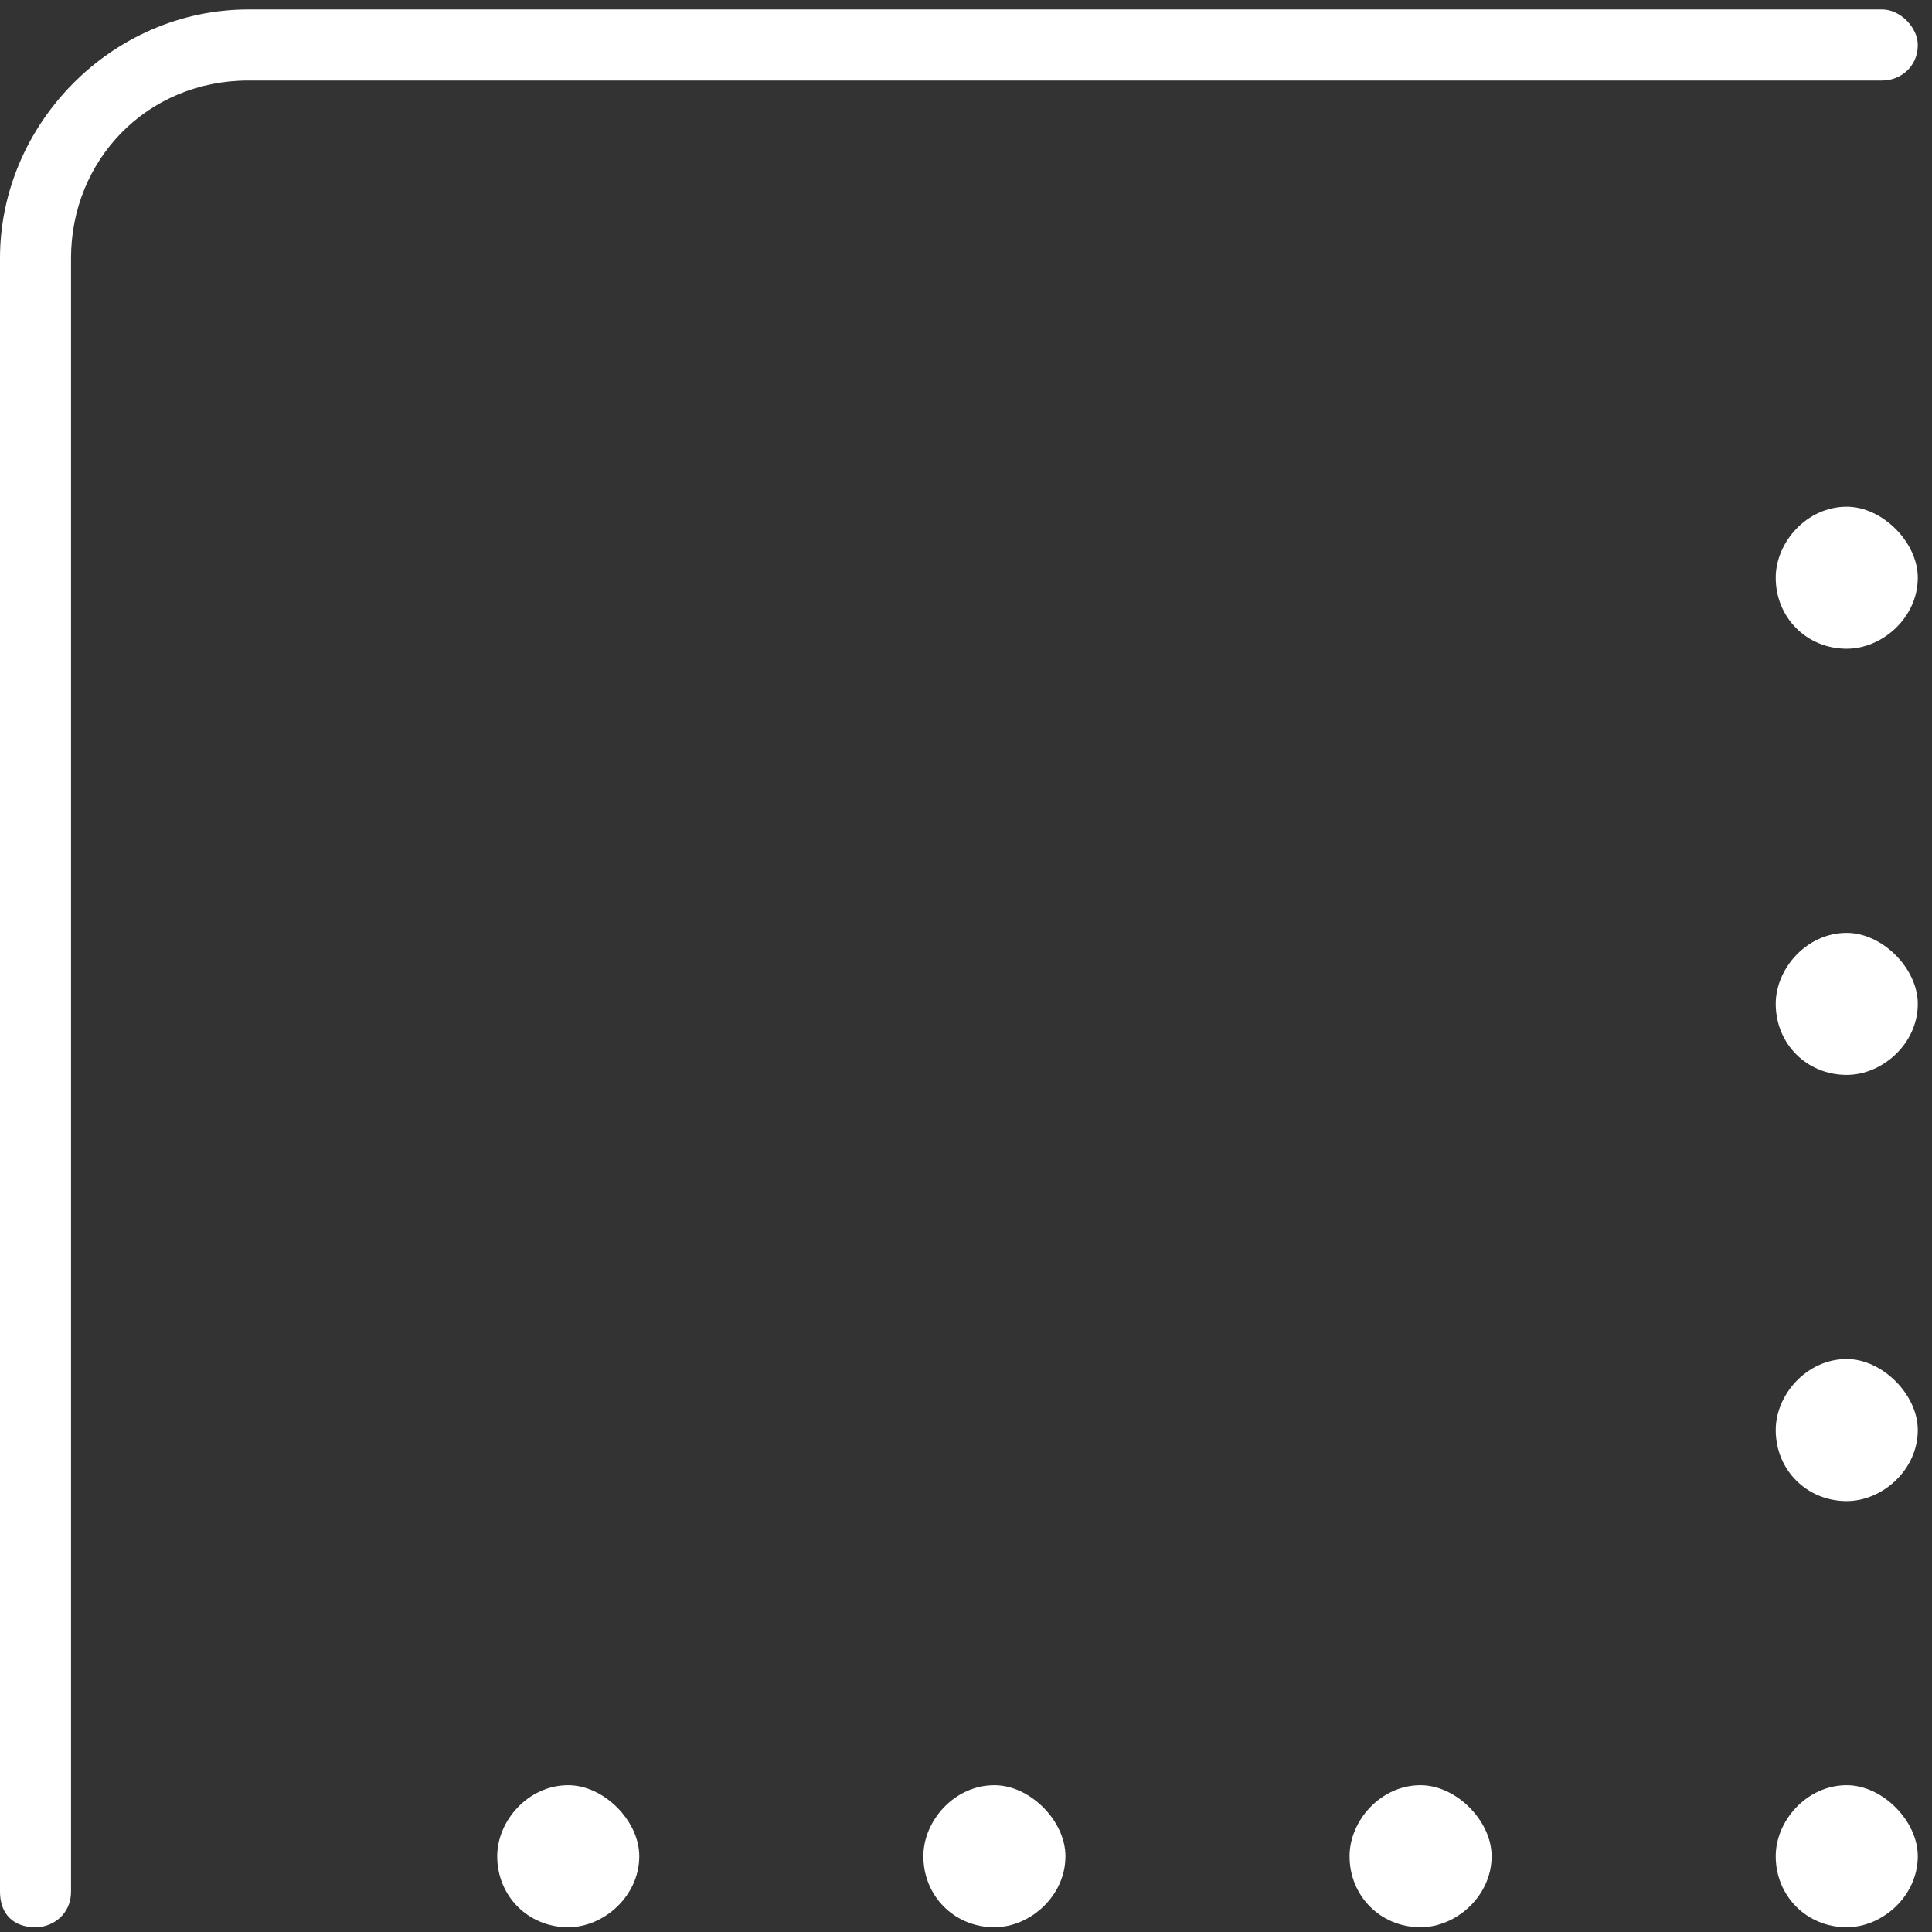 <svg xmlns="http://www.w3.org/2000/svg" width="102" height="102" viewBox="0 0 102 102" fill="none">
<rect x="0" y="0" width="102" height="102" fill="#333333" stroke="none"/>
<path d="M0 99.875V13.625C0 6.594 5.859 0.5 13.125 0.5H99.375C100.312 0.5 101.25 1.438 101.25 2.375C101.25 3.547 100.312 4.25 99.375 4.25H13.125C7.734 4.25 3.75 8.469 3.75 13.625V99.875C3.75 101.047 2.812 101.75 1.875 101.75C0.703 101.75 0 101.047 0 99.875ZM30 94.25C31.875 94.25 33.75 96.125 33.75 98C33.75 100.109 31.875 101.75 30 101.75C27.891 101.75 26.25 100.109 26.25 98C26.25 96.125 27.891 94.25 30 94.25ZM75 94.25C76.875 94.25 78.75 96.125 78.75 98C78.75 100.109 76.875 101.75 75 101.75C72.891 101.75 71.25 100.109 71.25 98C71.25 96.125 72.891 94.25 75 94.25ZM52.5 101.75C50.391 101.75 48.75 100.109 48.75 98C48.75 96.125 50.391 94.25 52.5 94.25C54.375 94.25 56.25 96.125 56.25 98C56.25 100.109 54.375 101.75 52.5 101.75ZM97.5 94.25C99.375 94.25 101.25 96.125 101.25 98C101.25 100.109 99.375 101.75 97.5 101.75C95.391 101.75 93.75 100.109 93.75 98C93.75 96.125 95.391 94.25 97.5 94.25ZM97.5 56.75C95.391 56.75 93.75 55.109 93.75 53C93.75 51.125 95.391 49.25 97.5 49.25C99.375 49.25 101.25 51.125 101.25 53C101.25 55.109 99.375 56.75 97.5 56.75ZM97.5 71.75C99.375 71.75 101.25 73.625 101.25 75.5C101.25 77.609 99.375 79.25 97.5 79.25C95.391 79.25 93.75 77.609 93.75 75.5C93.75 73.625 95.391 71.75 97.5 71.75ZM97.5 34.25C95.391 34.25 93.75 32.609 93.75 30.5C93.75 28.625 95.391 26.75 97.5 26.75C99.375 26.75 101.25 28.625 101.25 30.5C101.25 32.609 99.375 34.25 97.5 34.25Z" fill="white"/>
</svg>